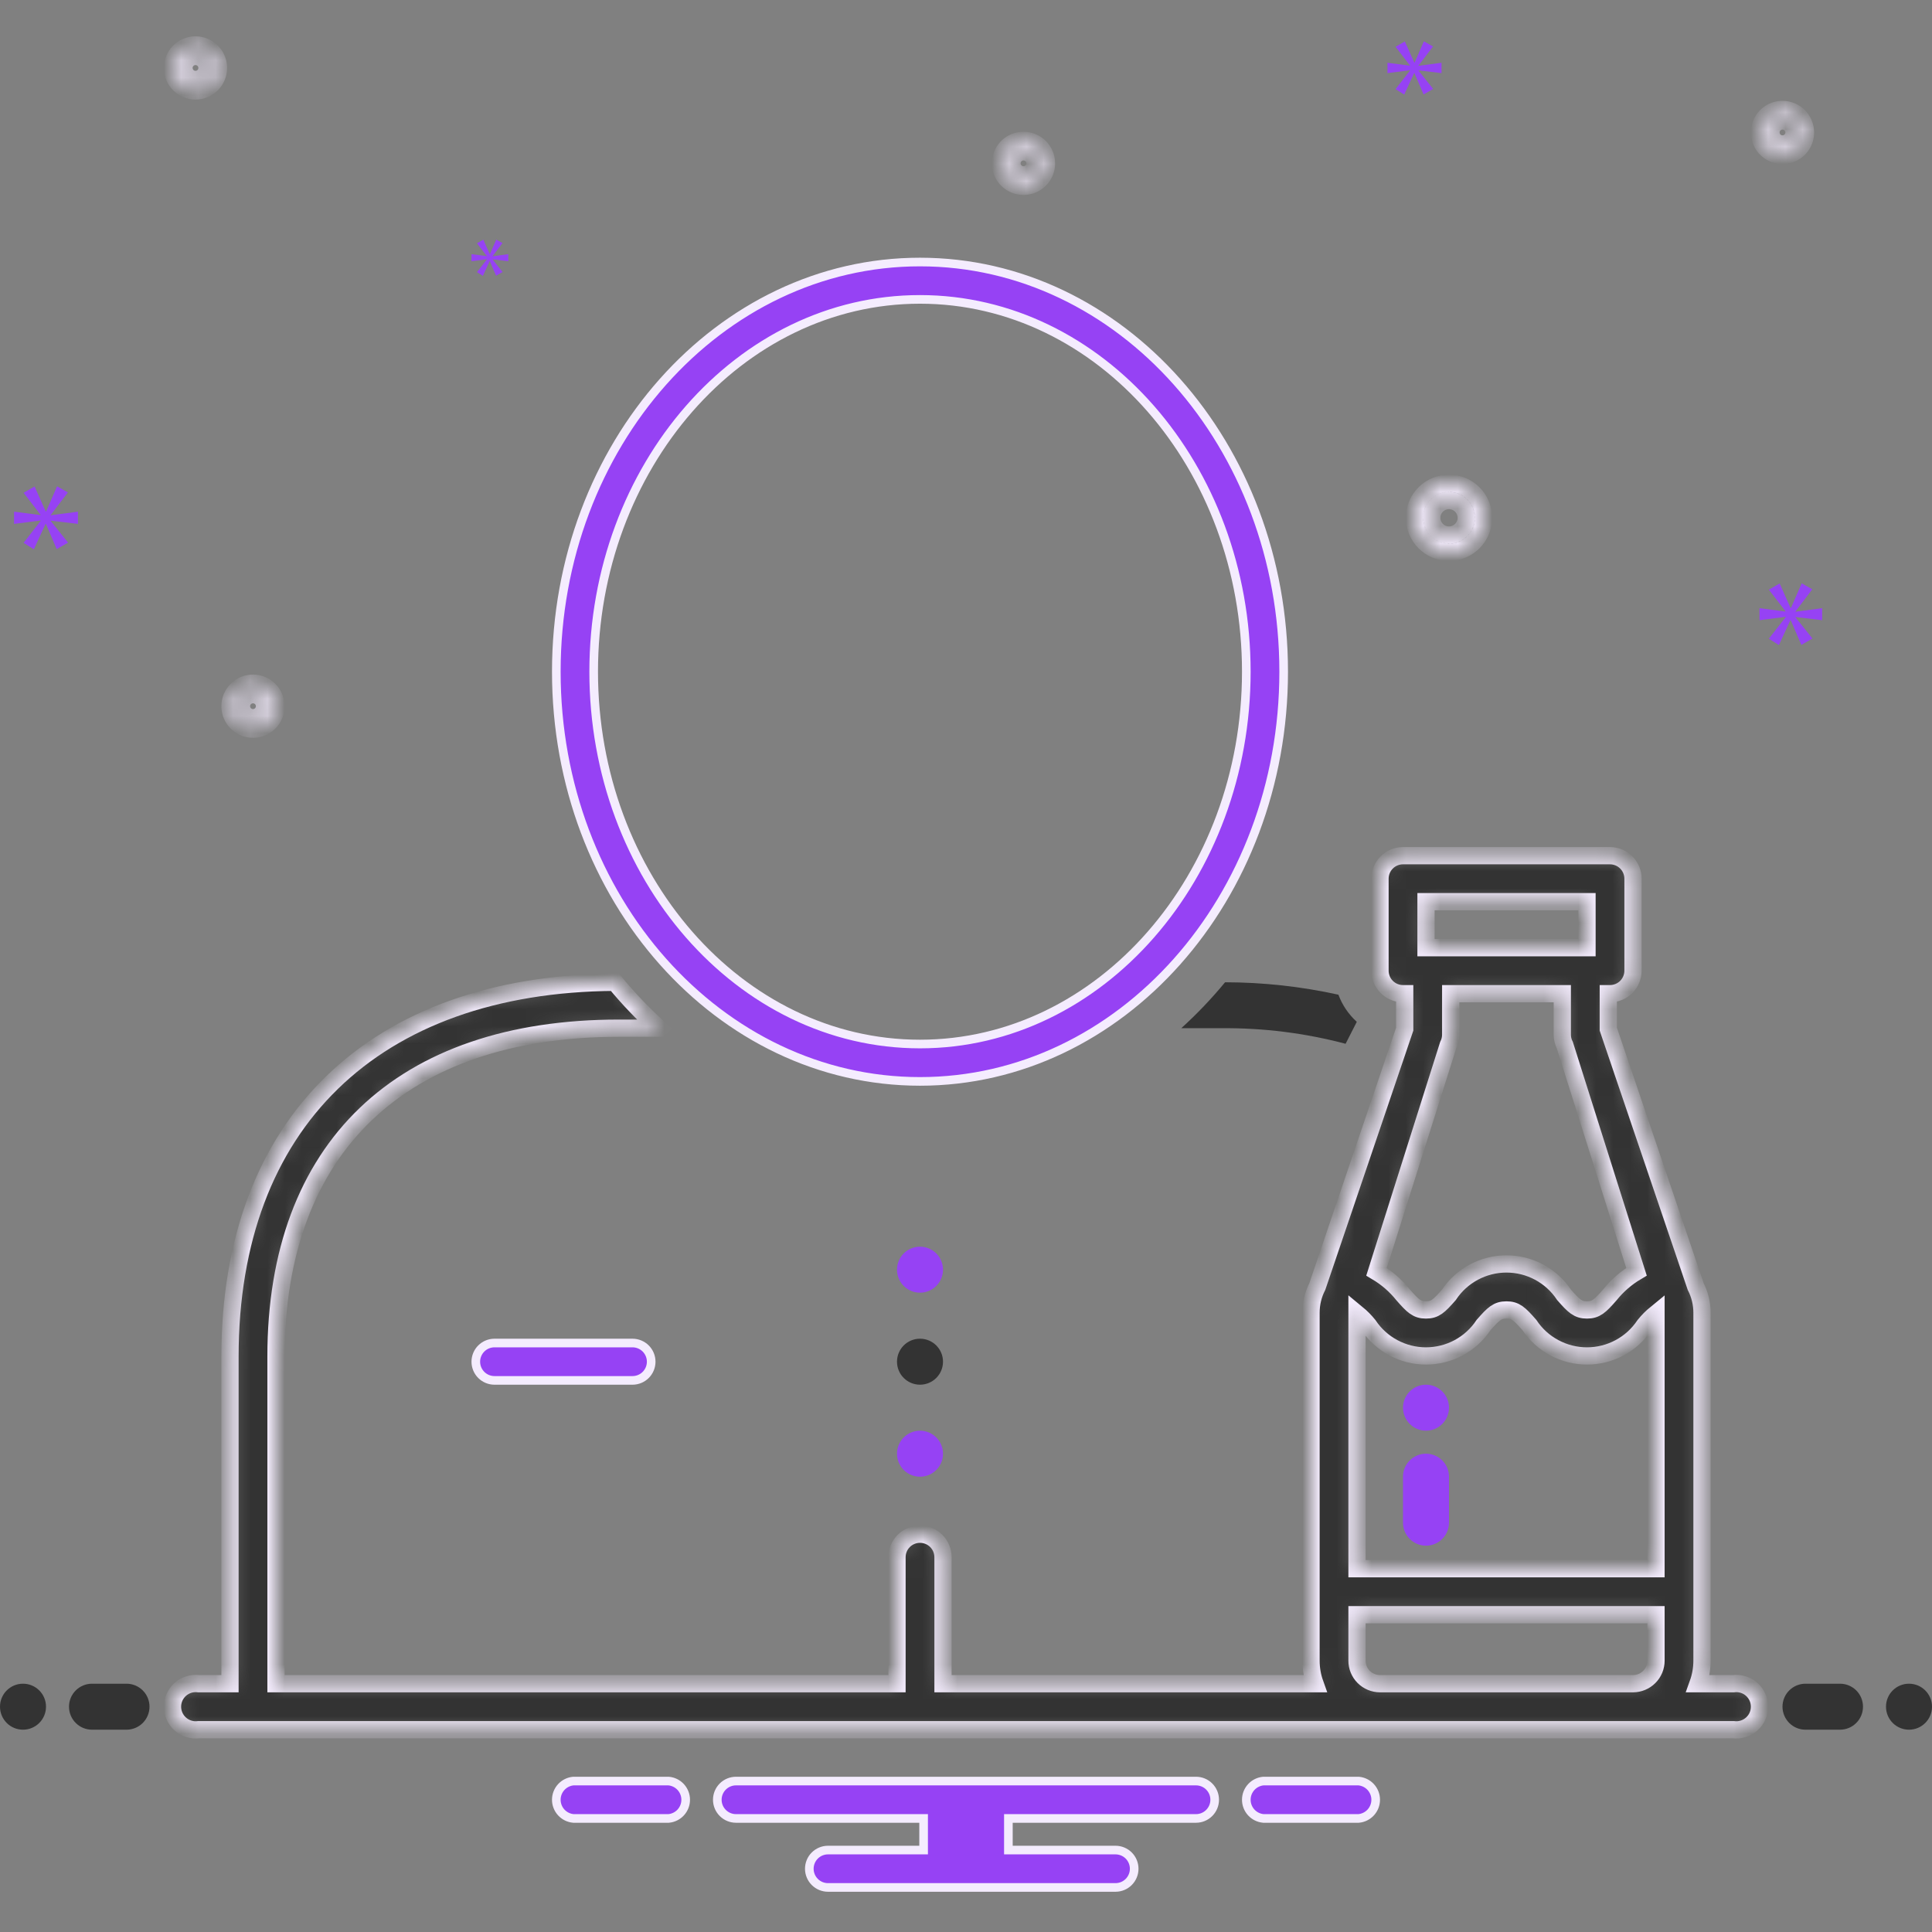 <svg width="112" height="112" viewBox="0 0 112 112" fill="none" xmlns="http://www.w3.org/2000/svg">
<rect x="0" y="0" width="112" height="112" fill="#808080" stroke="none"/>
<path d="M53.543 105.667V105.417H53.293H42.667C42.379 105.417 42.104 105.303 41.901 105.099C41.697 104.896 41.583 104.621 41.583 104.333C41.583 104.046 41.697 103.77 41.901 103.567C42.104 103.364 42.379 103.25 42.667 103.25H69.333C69.621 103.25 69.896 103.364 70.099 103.567C70.303 103.77 70.417 104.046 70.417 104.333C70.417 104.621 70.303 104.896 70.099 105.099C69.896 105.303 69.621 105.417 69.333 105.417H58.707H58.457V105.667V107V107.25H58.707H64.667C64.954 107.25 65.23 107.364 65.433 107.567C65.636 107.77 65.75 108.046 65.75 108.333C65.75 108.621 65.636 108.896 65.433 109.099C65.23 109.303 64.954 109.417 64.667 109.417H48C47.713 109.417 47.437 109.303 47.234 109.099C47.031 108.896 46.917 108.621 46.917 108.333C46.917 108.046 47.031 107.77 47.234 107.567C47.437 107.364 47.713 107.25 48 107.25H53.293H53.543V107V105.667ZM72.538 103.596C72.722 103.397 72.972 103.274 73.241 103.25H78.759C79.028 103.274 79.278 103.397 79.462 103.596C79.647 103.797 79.75 104.06 79.75 104.333C79.75 104.607 79.647 104.87 79.462 105.071C79.278 105.27 79.028 105.393 78.759 105.417H73.241C72.972 105.393 72.722 105.27 72.538 105.071C72.353 104.87 72.25 104.607 72.25 104.333C72.25 104.06 72.353 103.797 72.538 103.596ZM32.538 103.596C32.722 103.397 32.972 103.274 33.241 103.25H38.759C39.028 103.274 39.278 103.397 39.462 103.596C39.647 103.797 39.75 104.06 39.75 104.333C39.75 104.607 39.647 104.87 39.462 105.071C39.278 105.27 39.028 105.393 38.759 105.417H33.241C32.972 105.393 32.722 105.27 32.538 105.071C32.353 104.87 32.25 104.607 32.25 104.333C32.25 104.06 32.353 103.797 32.538 103.596Z" fill="#9642F4" stroke="#F4ECFE" stroke-width="0.5"/>
<path d="M53.333 74.938C54.07 74.938 54.667 74.341 54.667 73.605C54.667 72.868 54.07 72.272 53.333 72.272C52.597 72.272 52 72.868 52 73.605C52 74.341 52.597 74.938 53.333 74.938Z" fill="#9642F4"/>
<path d="M53.333 80.272C54.07 80.272 54.667 79.675 54.667 78.939C54.667 78.202 54.07 77.606 53.333 77.606C52.597 77.606 52 78.202 52 78.939C52 79.675 52.597 80.272 53.333 80.272Z" fill="#333333"/>
<path d="M53.333 85.606C54.07 85.606 54.667 85.009 54.667 84.273C54.667 83.536 54.07 82.939 53.333 82.939C52.597 82.939 52 83.536 52 84.273C52 85.009 52.597 85.606 53.333 85.606Z" fill="#9642F4"/>
<path d="M27.9 78.173C28.104 77.97 28.379 77.856 28.666 77.856H36.666C36.954 77.856 37.229 77.97 37.432 78.173C37.636 78.377 37.75 78.652 37.75 78.939C37.75 79.227 37.636 79.502 37.432 79.706C37.229 79.909 36.954 80.023 36.666 80.023H28.666C28.379 80.023 28.104 79.909 27.9 79.706C27.697 79.502 27.583 79.227 27.583 78.939C27.583 78.652 27.697 78.377 27.9 78.173ZM74.416 38.938C74.416 52.084 64.954 62.69 53.332 62.69C41.71 62.69 32.25 52.084 32.25 38.938C32.25 25.794 41.71 15.189 53.332 15.19C64.954 15.19 74.416 25.794 74.416 38.938ZM72.25 38.938C72.25 27.07 63.794 17.356 53.332 17.356C42.871 17.356 34.416 27.07 34.416 38.938C34.416 50.808 42.871 60.523 53.332 60.523C63.794 60.523 72.25 50.808 72.25 38.938Z" fill="#9642F4" stroke="#F4ECFE" stroke-width="0.5"/>
<path d="M68.48 59.606H70.786C73.222 59.582 75.65 59.886 78.005 60.509L78.655 59.237C78.179 58.805 77.814 58.266 77.589 57.664C75.432 57.188 73.229 56.946 71.019 56.943C70.238 57.891 69.389 58.781 68.48 59.606Z" fill="#333333"/>
<path d="M82.666 80.272C82.313 80.272 81.974 80.412 81.724 80.662C81.474 80.912 81.333 81.251 81.333 81.605C81.333 81.958 81.474 82.298 81.724 82.548C81.974 82.798 82.313 82.938 82.666 82.938C83.02 82.938 83.359 82.798 83.609 82.548C83.859 82.298 84 81.958 84 81.605C84 81.251 83.859 80.912 83.609 80.662C83.359 80.412 83.02 80.272 82.666 80.272ZM82.666 84.272C82.313 84.272 81.974 84.412 81.724 84.662C81.474 84.912 81.333 85.251 81.333 85.605V88.272C81.333 88.625 81.474 88.964 81.724 89.214C81.974 89.464 82.313 89.605 82.666 89.605C83.02 89.605 83.359 89.464 83.609 89.214C83.859 88.964 84 88.625 84 88.272V85.605C84 85.251 83.859 84.912 83.609 84.662C83.359 84.412 83.02 84.272 82.666 84.272Z" fill="#9642F4"/>
<path d="M1.333 100.272C2.07 100.272 2.667 99.675 2.667 98.939C2.667 98.202 2.07 97.606 1.333 97.606C0.597 97.606 0 98.202 0 98.939C0 99.675 0.597 100.272 1.333 100.272Z" fill="#333333"/>
<path d="M7.333 97.606H5.333C4.98 97.606 4.641 97.746 4.391 97.996C4.14 98.246 4 98.585 4 98.939C4 99.292 4.14 99.632 4.391 99.882C4.641 100.132 4.98 100.272 5.333 100.272H7.333C7.687 100.272 8.026 100.132 8.276 99.882C8.526 99.632 8.667 99.292 8.667 98.939C8.667 98.585 8.526 98.246 8.276 97.996C8.026 97.746 7.687 97.606 7.333 97.606ZM106.667 97.606H104.667C104.313 97.606 103.974 97.746 103.724 97.996C103.474 98.246 103.333 98.585 103.333 98.939C103.333 99.292 103.474 99.632 103.724 99.882C103.974 100.132 104.313 100.272 104.667 100.272H106.667C107.02 100.272 107.359 100.132 107.609 99.882C107.86 99.632 108 99.292 108 98.939C108 98.585 107.86 98.246 107.609 97.996C107.359 97.746 107.02 97.606 106.667 97.606Z" fill="#333333"/>
<path d="M110.666 100.272C111.403 100.272 112 99.675 112 98.939C112 98.202 111.403 97.606 110.666 97.606C109.93 97.606 109.333 98.202 109.333 98.939C109.333 99.675 109.93 100.272 110.666 100.272Z" fill="#333333"/>
<mask id="path-11-inside-1_609_62262" fill="white">
<path d="M100.481 97.606H98.433C98.587 97.178 98.666 96.727 98.667 96.272V76.099C98.666 75.572 98.541 75.052 98.302 74.583L93.235 59.661V57.605H93.333C93.687 57.605 94.026 57.465 94.276 57.215C94.526 56.965 94.667 56.626 94.667 56.272V50.939C94.667 50.585 94.526 50.246 94.276 49.996C94.026 49.746 93.687 49.605 93.333 49.605H81.333C80.98 49.605 80.641 49.746 80.391 49.996C80.141 50.246 80 50.585 80 50.939V56.272C80 56.626 80.141 56.965 80.391 57.215C80.641 57.465 80.98 57.605 81.333 57.605H81.432V59.661L76.365 74.583C76.126 75.053 76.001 75.572 76 76.099V96.272C76.001 96.727 76.08 97.178 76.233 97.606H54.667V90.272C54.667 89.918 54.526 89.579 54.276 89.329C54.026 89.079 53.687 88.939 53.333 88.939C52.98 88.939 52.641 89.079 52.391 89.329C52.141 89.579 52 89.918 52 90.272V97.606H16V78.641C16 66.544 23.246 59.605 35.881 59.605H38.187C37.277 58.78 36.428 57.891 35.647 56.943C21.671 57.033 13.333 65.128 13.333 78.641V97.606H11.519C11.329 97.581 11.137 97.597 10.954 97.652C10.771 97.708 10.602 97.802 10.458 97.928C10.314 98.055 10.199 98.21 10.12 98.384C10.041 98.558 10 98.748 10 98.939C10 99.13 10.041 99.319 10.12 99.493C10.199 99.668 10.314 99.823 10.458 99.949C10.602 100.076 10.771 100.17 10.954 100.225C11.137 100.281 11.329 100.297 11.519 100.272H100.481C100.671 100.297 100.863 100.281 101.046 100.225C101.229 100.17 101.398 100.076 101.542 99.949C101.686 99.823 101.801 99.668 101.88 99.493C101.959 99.319 102 99.13 102 98.939C102 98.748 101.959 98.558 101.88 98.384C101.801 98.21 101.686 98.055 101.542 97.928C101.398 97.802 101.229 97.708 101.046 97.652C100.863 97.597 100.671 97.581 100.481 97.606ZM82.667 52.272H92V54.939H82.667V52.272ZM83.953 60.589C84.049 60.401 84.099 60.193 84.099 59.982V57.605H90.568V59.982C90.568 60.193 90.618 60.401 90.714 60.589L94.869 73.724C94.28 74.073 93.758 74.526 93.329 75.061C92.749 75.724 92.517 75.939 91.999 75.939C91.48 75.939 91.249 75.724 90.668 75.061C90.302 74.51 89.806 74.059 89.224 73.747C88.642 73.435 87.992 73.272 87.331 73.272C86.671 73.272 86.02 73.436 85.438 73.748C84.856 74.06 84.36 74.511 83.995 75.061C83.415 75.725 83.184 75.939 82.666 75.939C82.148 75.939 81.917 75.725 81.337 75.061C80.908 74.526 80.387 74.074 79.798 73.725L83.953 60.589ZM78.667 76.149C78.91 76.349 79.132 76.572 79.329 76.817C79.695 77.367 80.191 77.818 80.773 78.13C81.355 78.442 82.005 78.606 82.666 78.606C83.326 78.605 83.977 78.442 84.559 78.13C85.141 77.818 85.636 77.367 86.002 76.816C86.582 76.153 86.813 75.939 87.331 75.939C87.849 75.939 88.081 76.154 88.662 76.817C89.027 77.367 89.523 77.818 90.106 78.13C90.688 78.442 91.338 78.606 91.999 78.606C92.659 78.606 93.31 78.442 93.892 78.13C94.474 77.818 94.97 77.367 95.336 76.817C95.534 76.572 95.756 76.348 96 76.149V90.939H78.667V76.149ZM80 97.606C79.647 97.605 79.308 97.465 79.058 97.215C78.808 96.965 78.667 96.626 78.667 96.272V93.606H96V96.272C96 96.626 95.859 96.965 95.609 97.215C95.359 97.465 95.02 97.605 94.667 97.606H80ZM84 32.018C84.396 32.018 84.782 31.9 85.111 31.68C85.44 31.461 85.696 31.148 85.848 30.783C85.999 30.418 86.039 30.015 85.962 29.627C85.884 29.239 85.694 28.883 85.414 28.603C85.135 28.324 84.778 28.133 84.39 28.056C84.002 27.979 83.6 28.018 83.235 28.17C82.869 28.321 82.557 28.578 82.337 28.906C82.117 29.235 82 29.622 82 30.018C82.001 30.548 82.212 31.056 82.587 31.431C82.961 31.806 83.47 32.017 84 32.018ZM84 29.018C84.198 29.018 84.391 29.076 84.556 29.186C84.72 29.296 84.848 29.452 84.924 29.635C85 29.818 85.019 30.019 84.981 30.213C84.942 30.407 84.847 30.585 84.707 30.725C84.567 30.864 84.389 30.96 84.195 30.998C84.001 31.037 83.8 31.017 83.617 30.942C83.435 30.866 83.278 30.738 83.168 30.573C83.059 30.409 83 30.215 83 30.018C83 29.752 83.106 29.498 83.293 29.311C83.481 29.123 83.735 29.018 84 29.018ZM59.333 8.136C59.07 8.136 58.812 8.214 58.593 8.36C58.373 8.507 58.202 8.715 58.102 8.959C58.001 9.202 57.974 9.471 58.026 9.729C58.077 9.988 58.204 10.225 58.391 10.412C58.577 10.598 58.815 10.725 59.073 10.777C59.332 10.828 59.6 10.802 59.844 10.701C60.087 10.6 60.295 10.429 60.442 10.21C60.589 9.991 60.667 9.733 60.667 9.469C60.666 9.116 60.526 8.777 60.276 8.527C60.026 8.277 59.687 8.136 59.333 8.136ZM59.333 10.136C59.202 10.136 59.073 10.097 58.963 10.023C58.853 9.95 58.768 9.846 58.717 9.724C58.667 9.602 58.654 9.468 58.679 9.339C58.705 9.21 58.769 9.091 58.862 8.998C58.955 8.904 59.074 8.841 59.203 8.815C59.333 8.79 59.467 8.803 59.589 8.853C59.71 8.904 59.814 8.989 59.888 9.099C59.961 9.208 60 9.337 60 9.469C60 9.646 59.929 9.815 59.804 9.94C59.68 10.065 59.51 10.136 59.333 10.136ZM14.667 39.605C14.403 39.605 14.145 39.684 13.926 39.83C13.707 39.977 13.536 40.185 13.435 40.428C13.334 40.672 13.307 40.94 13.359 41.199C13.41 41.458 13.537 41.695 13.724 41.882C13.91 42.068 14.148 42.195 14.406 42.246C14.665 42.298 14.933 42.272 15.177 42.171C15.421 42.07 15.629 41.899 15.775 41.679C15.922 41.46 16 41.203 16 40.939C16 40.585 15.859 40.246 15.609 39.996C15.359 39.746 15.02 39.606 14.667 39.605ZM14.667 41.605C14.535 41.605 14.406 41.566 14.296 41.493C14.187 41.42 14.101 41.316 14.051 41.194C14 41.072 13.987 40.938 14.013 40.809C14.039 40.679 14.102 40.561 14.195 40.467C14.289 40.374 14.407 40.311 14.537 40.285C14.666 40.259 14.8 40.272 14.922 40.323C15.044 40.373 15.148 40.459 15.221 40.568C15.294 40.678 15.333 40.807 15.333 40.939C15.333 41.115 15.263 41.285 15.138 41.41C15.013 41.535 14.843 41.605 14.667 41.605ZM103.333 6.345C103.07 6.345 102.812 6.423 102.593 6.57C102.373 6.716 102.202 6.925 102.101 7.168C102.001 7.412 101.974 7.68 102.026 7.939C102.077 8.197 102.204 8.435 102.391 8.621C102.577 8.808 102.815 8.935 103.073 8.986C103.332 9.038 103.6 9.011 103.844 8.91C104.087 8.81 104.295 8.639 104.442 8.419C104.588 8.2 104.667 7.942 104.667 7.679C104.666 7.325 104.526 6.986 104.276 6.736C104.026 6.486 103.687 6.346 103.333 6.345ZM103.333 8.345C103.201 8.345 103.073 8.306 102.963 8.233C102.853 8.16 102.768 8.056 102.717 7.934C102.667 7.812 102.654 7.678 102.679 7.549C102.705 7.419 102.769 7.3 102.862 7.207C102.955 7.114 103.074 7.05 103.203 7.025C103.333 6.999 103.467 7.012 103.588 7.063C103.71 7.113 103.814 7.199 103.888 7.308C103.961 7.418 104 7.547 104 7.679C104 7.855 103.93 8.025 103.805 8.15C103.68 8.275 103.51 8.345 103.333 8.345ZM12.667 3.939C12.667 3.675 12.588 3.417 12.442 3.198C12.296 2.979 12.087 2.808 11.844 2.707C11.6 2.606 11.332 2.58 11.073 2.631C10.815 2.683 10.577 2.81 10.39 2.996C10.204 3.182 10.077 3.42 10.026 3.679C9.974 3.937 10.001 4.205 10.101 4.449C10.202 4.693 10.373 4.901 10.593 5.047C10.812 5.194 11.07 5.272 11.333 5.272C11.687 5.272 12.026 5.131 12.276 4.881C12.526 4.631 12.666 4.292 12.667 3.939ZM10.667 3.939C10.667 3.807 10.706 3.678 10.779 3.568C10.852 3.459 10.956 3.373 11.078 3.323C11.2 3.272 11.334 3.259 11.463 3.285C11.593 3.311 11.711 3.374 11.805 3.467C11.898 3.561 11.961 3.679 11.987 3.809C12.013 3.938 12 4.072 11.949 4.194C11.899 4.316 11.813 4.42 11.704 4.493C11.594 4.566 11.465 4.605 11.333 4.605C11.157 4.605 10.987 4.535 10.862 4.41C10.737 4.285 10.667 4.116 10.667 3.939Z"/>
</mask>
<path d="M100.481 97.606H98.433C98.587 97.178 98.666 96.727 98.667 96.272V76.099C98.666 75.572 98.541 75.052 98.302 74.583L93.235 59.661V57.605H93.333C93.687 57.605 94.026 57.465 94.276 57.215C94.526 56.965 94.667 56.626 94.667 56.272V50.939C94.667 50.585 94.526 50.246 94.276 49.996C94.026 49.746 93.687 49.605 93.333 49.605H81.333C80.98 49.605 80.641 49.746 80.391 49.996C80.141 50.246 80 50.585 80 50.939V56.272C80 56.626 80.141 56.965 80.391 57.215C80.641 57.465 80.98 57.605 81.333 57.605H81.432V59.661L76.365 74.583C76.126 75.053 76.001 75.572 76 76.099V96.272C76.001 96.727 76.08 97.178 76.233 97.606H54.667V90.272C54.667 89.918 54.526 89.579 54.276 89.329C54.026 89.079 53.687 88.939 53.333 88.939C52.98 88.939 52.641 89.079 52.391 89.329C52.141 89.579 52 89.918 52 90.272V97.606H16V78.641C16 66.544 23.246 59.605 35.881 59.605H38.187C37.277 58.78 36.428 57.891 35.647 56.943C21.671 57.033 13.333 65.128 13.333 78.641V97.606H11.519C11.329 97.581 11.137 97.597 10.954 97.652C10.771 97.708 10.602 97.802 10.458 97.928C10.314 98.055 10.199 98.21 10.12 98.384C10.041 98.558 10 98.748 10 98.939C10 99.13 10.041 99.319 10.12 99.493C10.199 99.668 10.314 99.823 10.458 99.949C10.602 100.076 10.771 100.17 10.954 100.225C11.137 100.281 11.329 100.297 11.519 100.272H100.481C100.671 100.297 100.863 100.281 101.046 100.225C101.229 100.17 101.398 100.076 101.542 99.949C101.686 99.823 101.801 99.668 101.88 99.493C101.959 99.319 102 99.13 102 98.939C102 98.748 101.959 98.558 101.88 98.384C101.801 98.21 101.686 98.055 101.542 97.928C101.398 97.802 101.229 97.708 101.046 97.652C100.863 97.597 100.671 97.581 100.481 97.606ZM82.667 52.272H92V54.939H82.667V52.272ZM83.953 60.589C84.049 60.401 84.099 60.193 84.099 59.982V57.605H90.568V59.982C90.568 60.193 90.618 60.401 90.714 60.589L94.869 73.724C94.28 74.073 93.758 74.526 93.329 75.061C92.749 75.724 92.517 75.939 91.999 75.939C91.48 75.939 91.249 75.724 90.668 75.061C90.302 74.51 89.806 74.059 89.224 73.747C88.642 73.435 87.992 73.272 87.331 73.272C86.671 73.272 86.02 73.436 85.438 73.748C84.856 74.06 84.36 74.511 83.995 75.061C83.415 75.725 83.184 75.939 82.666 75.939C82.148 75.939 81.917 75.725 81.337 75.061C80.908 74.526 80.387 74.074 79.798 73.725L83.953 60.589ZM78.667 76.149C78.91 76.349 79.132 76.572 79.329 76.817C79.695 77.367 80.191 77.818 80.773 78.13C81.355 78.442 82.005 78.606 82.666 78.606C83.326 78.605 83.977 78.442 84.559 78.13C85.141 77.818 85.636 77.367 86.002 76.816C86.582 76.153 86.813 75.939 87.331 75.939C87.849 75.939 88.081 76.154 88.662 76.817C89.027 77.367 89.523 77.818 90.106 78.13C90.688 78.442 91.338 78.606 91.999 78.606C92.659 78.606 93.31 78.442 93.892 78.13C94.474 77.818 94.97 77.367 95.336 76.817C95.534 76.572 95.756 76.348 96 76.149V90.939H78.667V76.149ZM80 97.606C79.647 97.605 79.308 97.465 79.058 97.215C78.808 96.965 78.667 96.626 78.667 96.272V93.606H96V96.272C96 96.626 95.859 96.965 95.609 97.215C95.359 97.465 95.02 97.605 94.667 97.606H80ZM84 32.018C84.396 32.018 84.782 31.9 85.111 31.68C85.44 31.461 85.696 31.148 85.848 30.783C85.999 30.418 86.039 30.015 85.962 29.627C85.884 29.239 85.694 28.883 85.414 28.603C85.135 28.324 84.778 28.133 84.39 28.056C84.002 27.979 83.6 28.018 83.235 28.17C82.869 28.321 82.557 28.578 82.337 28.906C82.117 29.235 82 29.622 82 30.018C82.001 30.548 82.212 31.056 82.587 31.431C82.961 31.806 83.47 32.017 84 32.018ZM84 29.018C84.198 29.018 84.391 29.076 84.556 29.186C84.72 29.296 84.848 29.452 84.924 29.635C85 29.818 85.019 30.019 84.981 30.213C84.942 30.407 84.847 30.585 84.707 30.725C84.567 30.864 84.389 30.96 84.195 30.998C84.001 31.037 83.8 31.017 83.617 30.942C83.435 30.866 83.278 30.738 83.168 30.573C83.059 30.409 83 30.215 83 30.018C83 29.752 83.106 29.498 83.293 29.311C83.481 29.123 83.735 29.018 84 29.018ZM59.333 8.136C59.07 8.136 58.812 8.214 58.593 8.36C58.373 8.507 58.202 8.715 58.102 8.959C58.001 9.202 57.974 9.471 58.026 9.729C58.077 9.988 58.204 10.225 58.391 10.412C58.577 10.598 58.815 10.725 59.073 10.777C59.332 10.828 59.6 10.802 59.844 10.701C60.087 10.6 60.295 10.429 60.442 10.21C60.589 9.991 60.667 9.733 60.667 9.469C60.666 9.116 60.526 8.777 60.276 8.527C60.026 8.277 59.687 8.136 59.333 8.136ZM59.333 10.136C59.202 10.136 59.073 10.097 58.963 10.023C58.853 9.95 58.768 9.846 58.717 9.724C58.667 9.602 58.654 9.468 58.679 9.339C58.705 9.21 58.769 9.091 58.862 8.998C58.955 8.904 59.074 8.841 59.203 8.815C59.333 8.79 59.467 8.803 59.589 8.853C59.71 8.904 59.814 8.989 59.888 9.099C59.961 9.208 60 9.337 60 9.469C60 9.646 59.929 9.815 59.804 9.94C59.68 10.065 59.51 10.136 59.333 10.136ZM14.667 39.605C14.403 39.605 14.145 39.684 13.926 39.83C13.707 39.977 13.536 40.185 13.435 40.428C13.334 40.672 13.307 40.94 13.359 41.199C13.41 41.458 13.537 41.695 13.724 41.882C13.91 42.068 14.148 42.195 14.406 42.246C14.665 42.298 14.933 42.272 15.177 42.171C15.421 42.07 15.629 41.899 15.775 41.679C15.922 41.46 16 41.203 16 40.939C16 40.585 15.859 40.246 15.609 39.996C15.359 39.746 15.02 39.606 14.667 39.605ZM14.667 41.605C14.535 41.605 14.406 41.566 14.296 41.493C14.187 41.42 14.101 41.316 14.051 41.194C14 41.072 13.987 40.938 14.013 40.809C14.039 40.679 14.102 40.561 14.195 40.467C14.289 40.374 14.407 40.311 14.537 40.285C14.666 40.259 14.8 40.272 14.922 40.323C15.044 40.373 15.148 40.459 15.221 40.568C15.294 40.678 15.333 40.807 15.333 40.939C15.333 41.115 15.263 41.285 15.138 41.41C15.013 41.535 14.843 41.605 14.667 41.605ZM103.333 6.345C103.07 6.345 102.812 6.423 102.593 6.57C102.373 6.716 102.202 6.925 102.101 7.168C102.001 7.412 101.974 7.68 102.026 7.939C102.077 8.197 102.204 8.435 102.391 8.621C102.577 8.808 102.815 8.935 103.073 8.986C103.332 9.038 103.6 9.011 103.844 8.91C104.087 8.81 104.295 8.639 104.442 8.419C104.588 8.2 104.667 7.942 104.667 7.679C104.666 7.325 104.526 6.986 104.276 6.736C104.026 6.486 103.687 6.346 103.333 6.345ZM103.333 8.345C103.201 8.345 103.073 8.306 102.963 8.233C102.853 8.16 102.768 8.056 102.717 7.934C102.667 7.812 102.654 7.678 102.679 7.549C102.705 7.419 102.769 7.3 102.862 7.207C102.955 7.114 103.074 7.05 103.203 7.025C103.333 6.999 103.467 7.012 103.588 7.063C103.71 7.113 103.814 7.199 103.888 7.308C103.961 7.418 104 7.547 104 7.679C104 7.855 103.93 8.025 103.805 8.15C103.68 8.275 103.51 8.345 103.333 8.345ZM12.667 3.939C12.667 3.675 12.588 3.417 12.442 3.198C12.296 2.979 12.087 2.808 11.844 2.707C11.6 2.606 11.332 2.58 11.073 2.631C10.815 2.683 10.577 2.81 10.39 2.996C10.204 3.182 10.077 3.42 10.026 3.679C9.974 3.937 10.001 4.205 10.101 4.449C10.202 4.693 10.373 4.901 10.593 5.047C10.812 5.194 11.07 5.272 11.333 5.272C11.687 5.272 12.026 5.131 12.276 4.881C12.526 4.631 12.666 4.292 12.667 3.939ZM10.667 3.939C10.667 3.807 10.706 3.678 10.779 3.568C10.852 3.459 10.956 3.373 11.078 3.323C11.2 3.272 11.334 3.259 11.463 3.285C11.593 3.311 11.711 3.374 11.805 3.467C11.898 3.561 11.961 3.679 11.987 3.809C12.013 3.938 12 4.072 11.949 4.194C11.899 4.316 11.813 4.42 11.704 4.493C11.594 4.566 11.465 4.605 11.333 4.605C11.157 4.605 10.987 4.535 10.862 4.41C10.737 4.285 10.667 4.116 10.667 3.939Z" fill="#333333" stroke="#F4ECFE" mask="url(#path-11-inside-1_609_62262)"/>
<path d="M2.943 29.85L3.935 28.546L3.309 28.191L2.673 29.651H2.651L2.005 28.202L1.368 28.567L2.349 29.84V29.861L0.815 29.662V30.371L2.359 30.173V30.194L1.368 31.467L1.963 31.843L2.641 30.371H2.661L3.287 31.832L3.945 31.457L2.943 30.205V30.184L4.518 30.371V29.662L2.943 29.871V29.85Z" fill="#9642F4"/>
<path d="M28.222 15.042L27.652 15.775L27.994 15.991L28.384 15.143H28.396L28.757 15.985L29.136 15.769L28.559 15.047V15.035L29.466 15.143V14.735L28.559 14.855V14.843L29.13 14.093L28.769 13.889L28.402 14.729H28.39L28.018 13.894L27.652 14.105L28.216 14.837V14.849L27.333 14.735V15.143L28.222 15.03V15.042Z" fill="#9642F4"/>
<path d="M105.632 35.953V35.257L104.088 35.461V35.441L105.06 34.162L104.446 33.815L103.822 35.246H103.801L103.167 33.825L102.542 34.182L103.505 35.431V35.451L102 35.257V35.953L103.515 35.758V35.779L102.542 37.026L103.125 37.395L103.791 35.953H103.811L104.425 37.385L105.07 37.017L104.088 35.788V35.769L105.632 35.953Z" fill="#9642F4"/>
<path d="M82.234 3.797L83.073 2.695L82.544 2.395L82.006 3.63H81.988L81.44 2.403L80.902 2.712L81.732 3.789V3.807L80.434 3.639V4.239L81.74 4.071V4.089L80.902 5.165L81.404 5.483L81.979 4.239H81.996L82.526 5.475L83.082 5.157L82.234 4.097V4.08L83.567 4.239V3.639L82.234 3.815V3.797Z" fill="#9642F4"/>
</svg>
